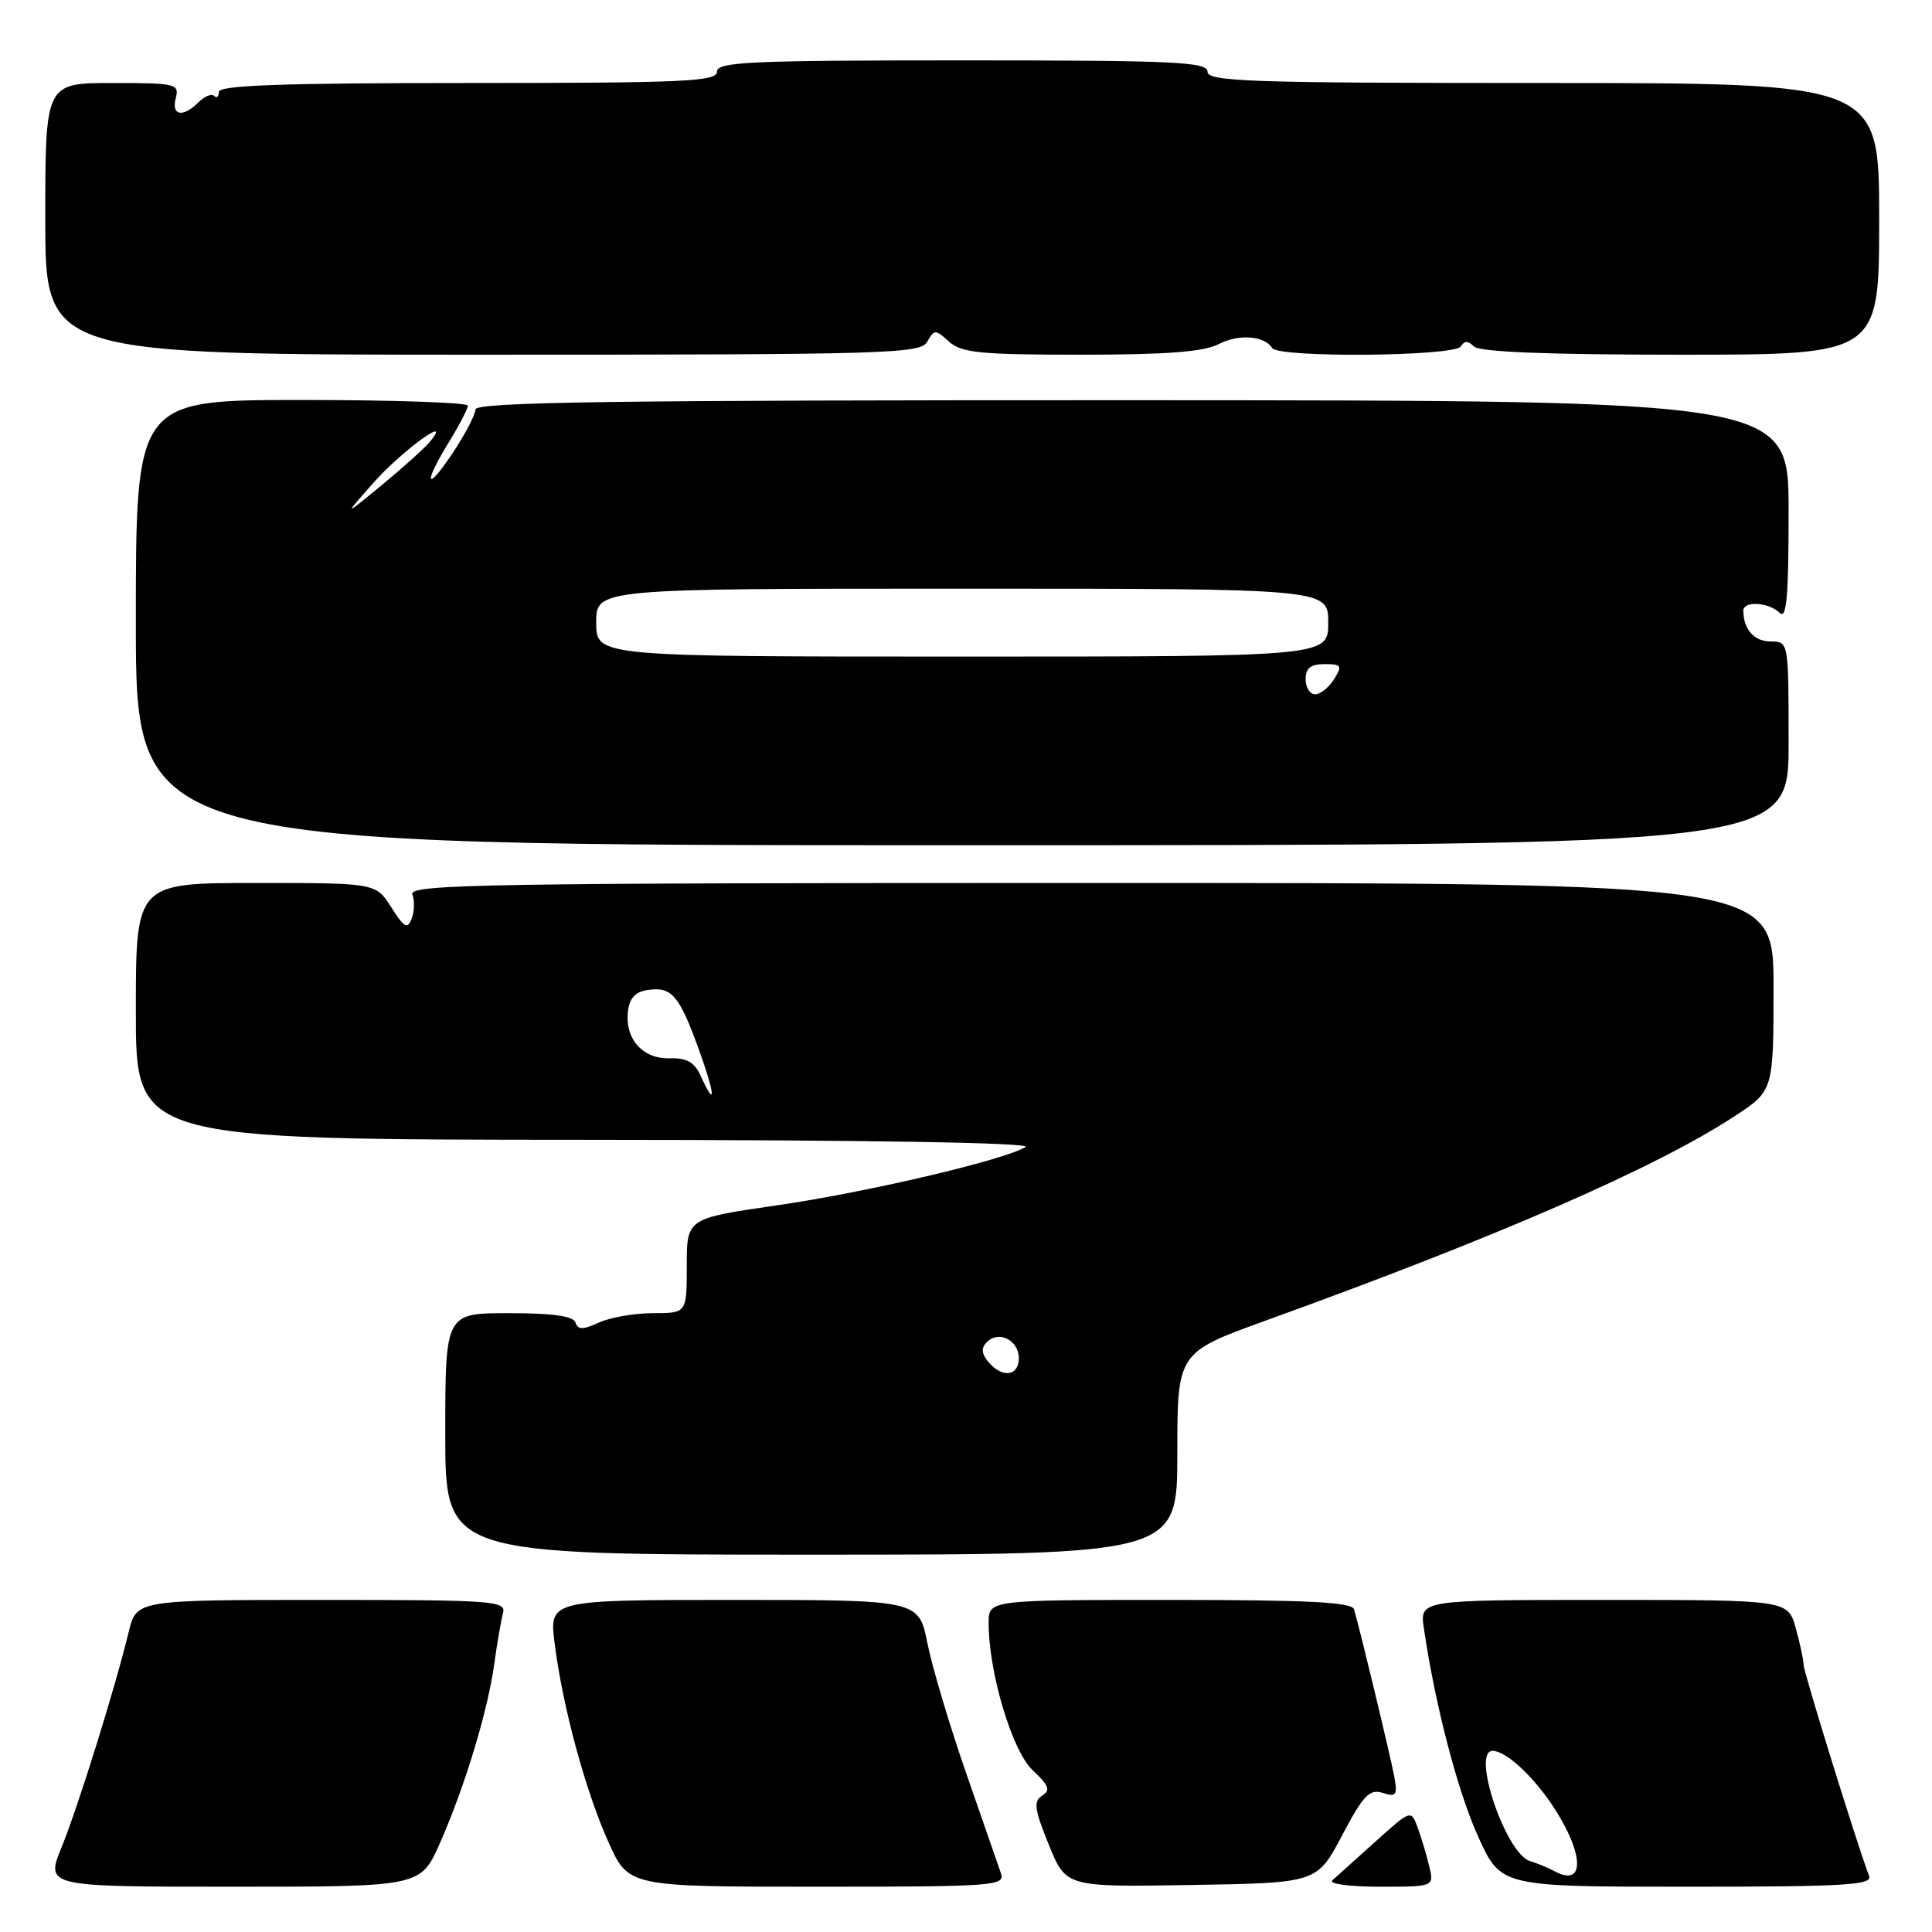 <?xml version="1.0" encoding="UTF-8" standalone="no"?>
<!DOCTYPE svg PUBLIC "-//W3C//DTD SVG 1.1//EN" "http://www.w3.org/Graphics/SVG/1.1/DTD/svg11.dtd" >
<svg xmlns="http://www.w3.org/2000/svg" xmlns:xlink="http://www.w3.org/1999/xlink" version="1.1" viewBox="0 0 256 256">
 <g >
 <path fill="currentColor"
d=" M 58.28 244.25 C 61.57 236.82 64.65 226.67 65.50 220.43 C 65.87 217.72 66.39 214.71 66.65 213.75 C 67.10 212.12 65.48 212.00 42.61 212.00 C 18.08 212.00 18.08 212.00 17.05 216.25 C 15.24 223.72 10.37 239.33 8.17 244.75 C 6.03 250.00 6.03 250.00 30.88 250.00 C 55.73 250.00 55.73 250.00 58.28 244.25 Z  M 132.64 248.25 C 132.31 247.29 130.24 241.32 128.04 235.00 C 125.84 228.68 123.52 220.91 122.89 217.75 C 121.74 212.00 121.74 212.00 97.25 212.00 C 72.77 212.00 72.77 212.00 73.49 217.74 C 74.53 226.06 77.56 237.27 80.62 244.08 C 83.27 250.00 83.27 250.00 108.25 250.00 C 131.60 250.00 133.19 249.89 132.64 248.25 Z  M 177.83 243.21 C 180.64 237.88 181.47 237.01 183.21 237.57 C 185.02 238.14 185.20 237.88 184.74 235.36 C 184.27 232.81 180.34 216.45 179.42 213.25 C 179.15 212.29 173.40 212.00 155.03 212.00 C 131.00 212.00 131.00 212.00 131.00 215.05 C 131.00 221.62 134.11 232.02 136.84 234.57 C 138.98 236.57 139.23 237.22 138.10 237.93 C 136.92 238.67 137.06 239.73 138.97 244.43 C 141.25 250.05 141.25 250.05 157.88 249.77 C 174.50 249.50 174.50 249.50 177.83 243.21 Z  M 189.37 247.25 C 189.01 245.74 188.32 243.44 187.84 242.14 C 186.97 239.78 186.95 239.79 182.23 244.04 C 179.63 246.39 177.07 248.69 176.55 249.15 C 176.02 249.62 178.80 250.00 182.82 250.00 C 190.04 250.00 190.04 250.00 189.37 247.25 Z  M 247.67 248.59 C 246.13 244.57 239.00 221.59 238.99 220.62 C 238.99 220.01 238.52 217.81 237.95 215.75 C 236.91 212.00 236.91 212.00 212.52 212.00 C 188.13 212.00 188.13 212.00 188.67 215.75 C 190.14 225.83 193.14 237.36 195.86 243.35 C 198.87 250.00 198.87 250.00 223.54 250.00 C 244.39 250.00 248.13 249.78 247.67 248.59 Z  M 156.00 192.61 C 156.00 179.22 156.00 179.22 167.75 174.97 C 198.30 163.94 219.40 154.74 229.82 147.92 C 235.00 144.53 235.00 144.53 235.00 130.77 C 235.00 117.00 235.00 117.00 144.53 117.00 C 64.53 117.00 54.13 117.17 54.64 118.50 C 54.95 119.33 54.92 120.78 54.55 121.73 C 54.00 123.17 53.56 122.93 51.85 120.23 C 49.80 117.00 49.80 117.00 33.90 117.00 C 18.00 117.00 18.00 117.00 18.00 134.00 C 18.00 151.00 18.00 151.00 77.75 151.03 C 115.19 151.05 136.90 151.41 135.90 151.99 C 132.88 153.76 114.79 158.00 102.91 159.72 C 91.00 161.44 91.00 161.44 91.00 167.72 C 91.00 174.00 91.00 174.00 86.55 174.00 C 84.10 174.00 80.87 174.56 79.38 175.24 C 77.22 176.22 76.57 176.22 76.25 175.24 C 75.96 174.38 73.22 174.00 67.42 174.00 C 59.00 174.00 59.00 174.00 59.00 190.00 C 59.00 206.00 59.00 206.00 107.50 206.00 C 156.00 206.00 156.00 206.00 156.00 192.61 Z  M 237.00 98.50 C 237.00 85.00 237.00 85.00 234.61 85.00 C 232.44 85.00 231.00 83.37 231.00 80.92 C 231.00 79.59 234.39 79.79 235.80 81.20 C 236.73 82.13 237.00 79.14 237.00 67.73 C 237.00 53.06 237.00 53.06 150.00 53.03 C 81.26 53.02 63.00 53.27 63.00 54.26 C 62.99 54.94 61.65 57.52 60.00 60.00 C 56.41 65.40 56.03 64.18 59.53 58.50 C 60.88 56.30 61.99 54.16 61.99 53.75 C 62.00 53.34 52.10 53.00 40.00 53.00 C 18.00 53.00 18.00 53.00 18.00 82.50 C 18.00 112.00 18.00 112.00 127.50 112.00 C 237.00 112.00 237.00 112.00 237.00 98.50 Z  M 122.87 45.27 C 123.79 43.63 123.94 43.63 125.75 45.27 C 127.39 46.75 129.87 47.00 143.21 47.00 C 154.54 47.00 159.50 46.62 161.45 45.61 C 164.13 44.22 167.55 44.47 168.57 46.12 C 169.38 47.43 192.74 47.23 193.55 45.91 C 194.04 45.13 194.53 45.13 195.31 45.91 C 196.04 46.64 205.09 47.00 222.70 47.00 C 249.00 47.00 249.00 47.00 249.00 29.00 C 249.00 11.00 249.00 11.00 204.50 11.00 C 165.61 11.00 160.00 10.81 160.00 9.50 C 160.00 8.20 155.72 8.00 127.50 8.00 C 99.28 8.00 95.00 8.20 95.00 9.50 C 95.00 10.80 90.67 11.00 62.00 11.00 C 37.52 11.00 29.00 11.30 29.00 12.17 C 29.00 12.81 28.72 13.05 28.38 12.71 C 28.04 12.37 27.11 12.75 26.31 13.55 C 24.23 15.62 22.68 15.34 23.29 13.00 C 23.78 11.11 23.32 11.00 14.91 11.00 C 6.00 11.00 6.00 11.00 6.00 29.00 C 6.00 47.00 6.00 47.00 63.95 47.00 C 117.84 47.00 121.97 46.88 122.87 45.27 Z  M 206.00 247.95 C 205.18 247.51 203.69 246.89 202.71 246.59 C 199.51 245.59 194.92 232.00 197.78 232.00 C 199.60 232.00 203.41 235.58 206.10 239.83 C 209.97 245.92 209.91 250.07 206.00 247.95 Z  M 130.96 180.46 C 130.04 179.34 129.99 178.61 130.78 177.82 C 132.35 176.25 135.00 177.59 135.00 179.97 C 135.00 182.37 132.78 182.64 130.96 180.46 Z  M 92.85 142.57 C 92.02 140.74 91.00 140.16 88.72 140.23 C 85.15 140.33 82.78 137.66 83.21 134.00 C 83.41 132.24 84.20 131.40 85.87 131.17 C 89.00 130.72 90.00 131.88 92.58 139.00 C 94.76 145.03 94.92 147.11 92.85 142.57 Z  M 173.00 90.00 C 173.00 88.53 173.67 88.00 175.51 88.00 C 177.77 88.00 177.89 88.20 176.77 90.00 C 176.08 91.10 174.95 92.00 174.26 92.00 C 173.57 92.00 173.00 91.10 173.00 90.00 Z  M 79.00 82.50 C 79.00 78.00 79.00 78.00 127.50 78.00 C 176.00 78.00 176.00 78.00 176.00 82.50 C 176.00 87.00 176.00 87.00 127.50 87.00 C 79.00 87.00 79.00 87.00 79.00 82.50 Z  M 49.47 63.99 C 53.21 59.75 60.14 54.71 56.98 58.52 C 56.28 59.37 53.41 61.95 50.60 64.27 C 45.50 68.47 45.50 68.47 49.47 63.99 Z "/>
</g>
</svg>